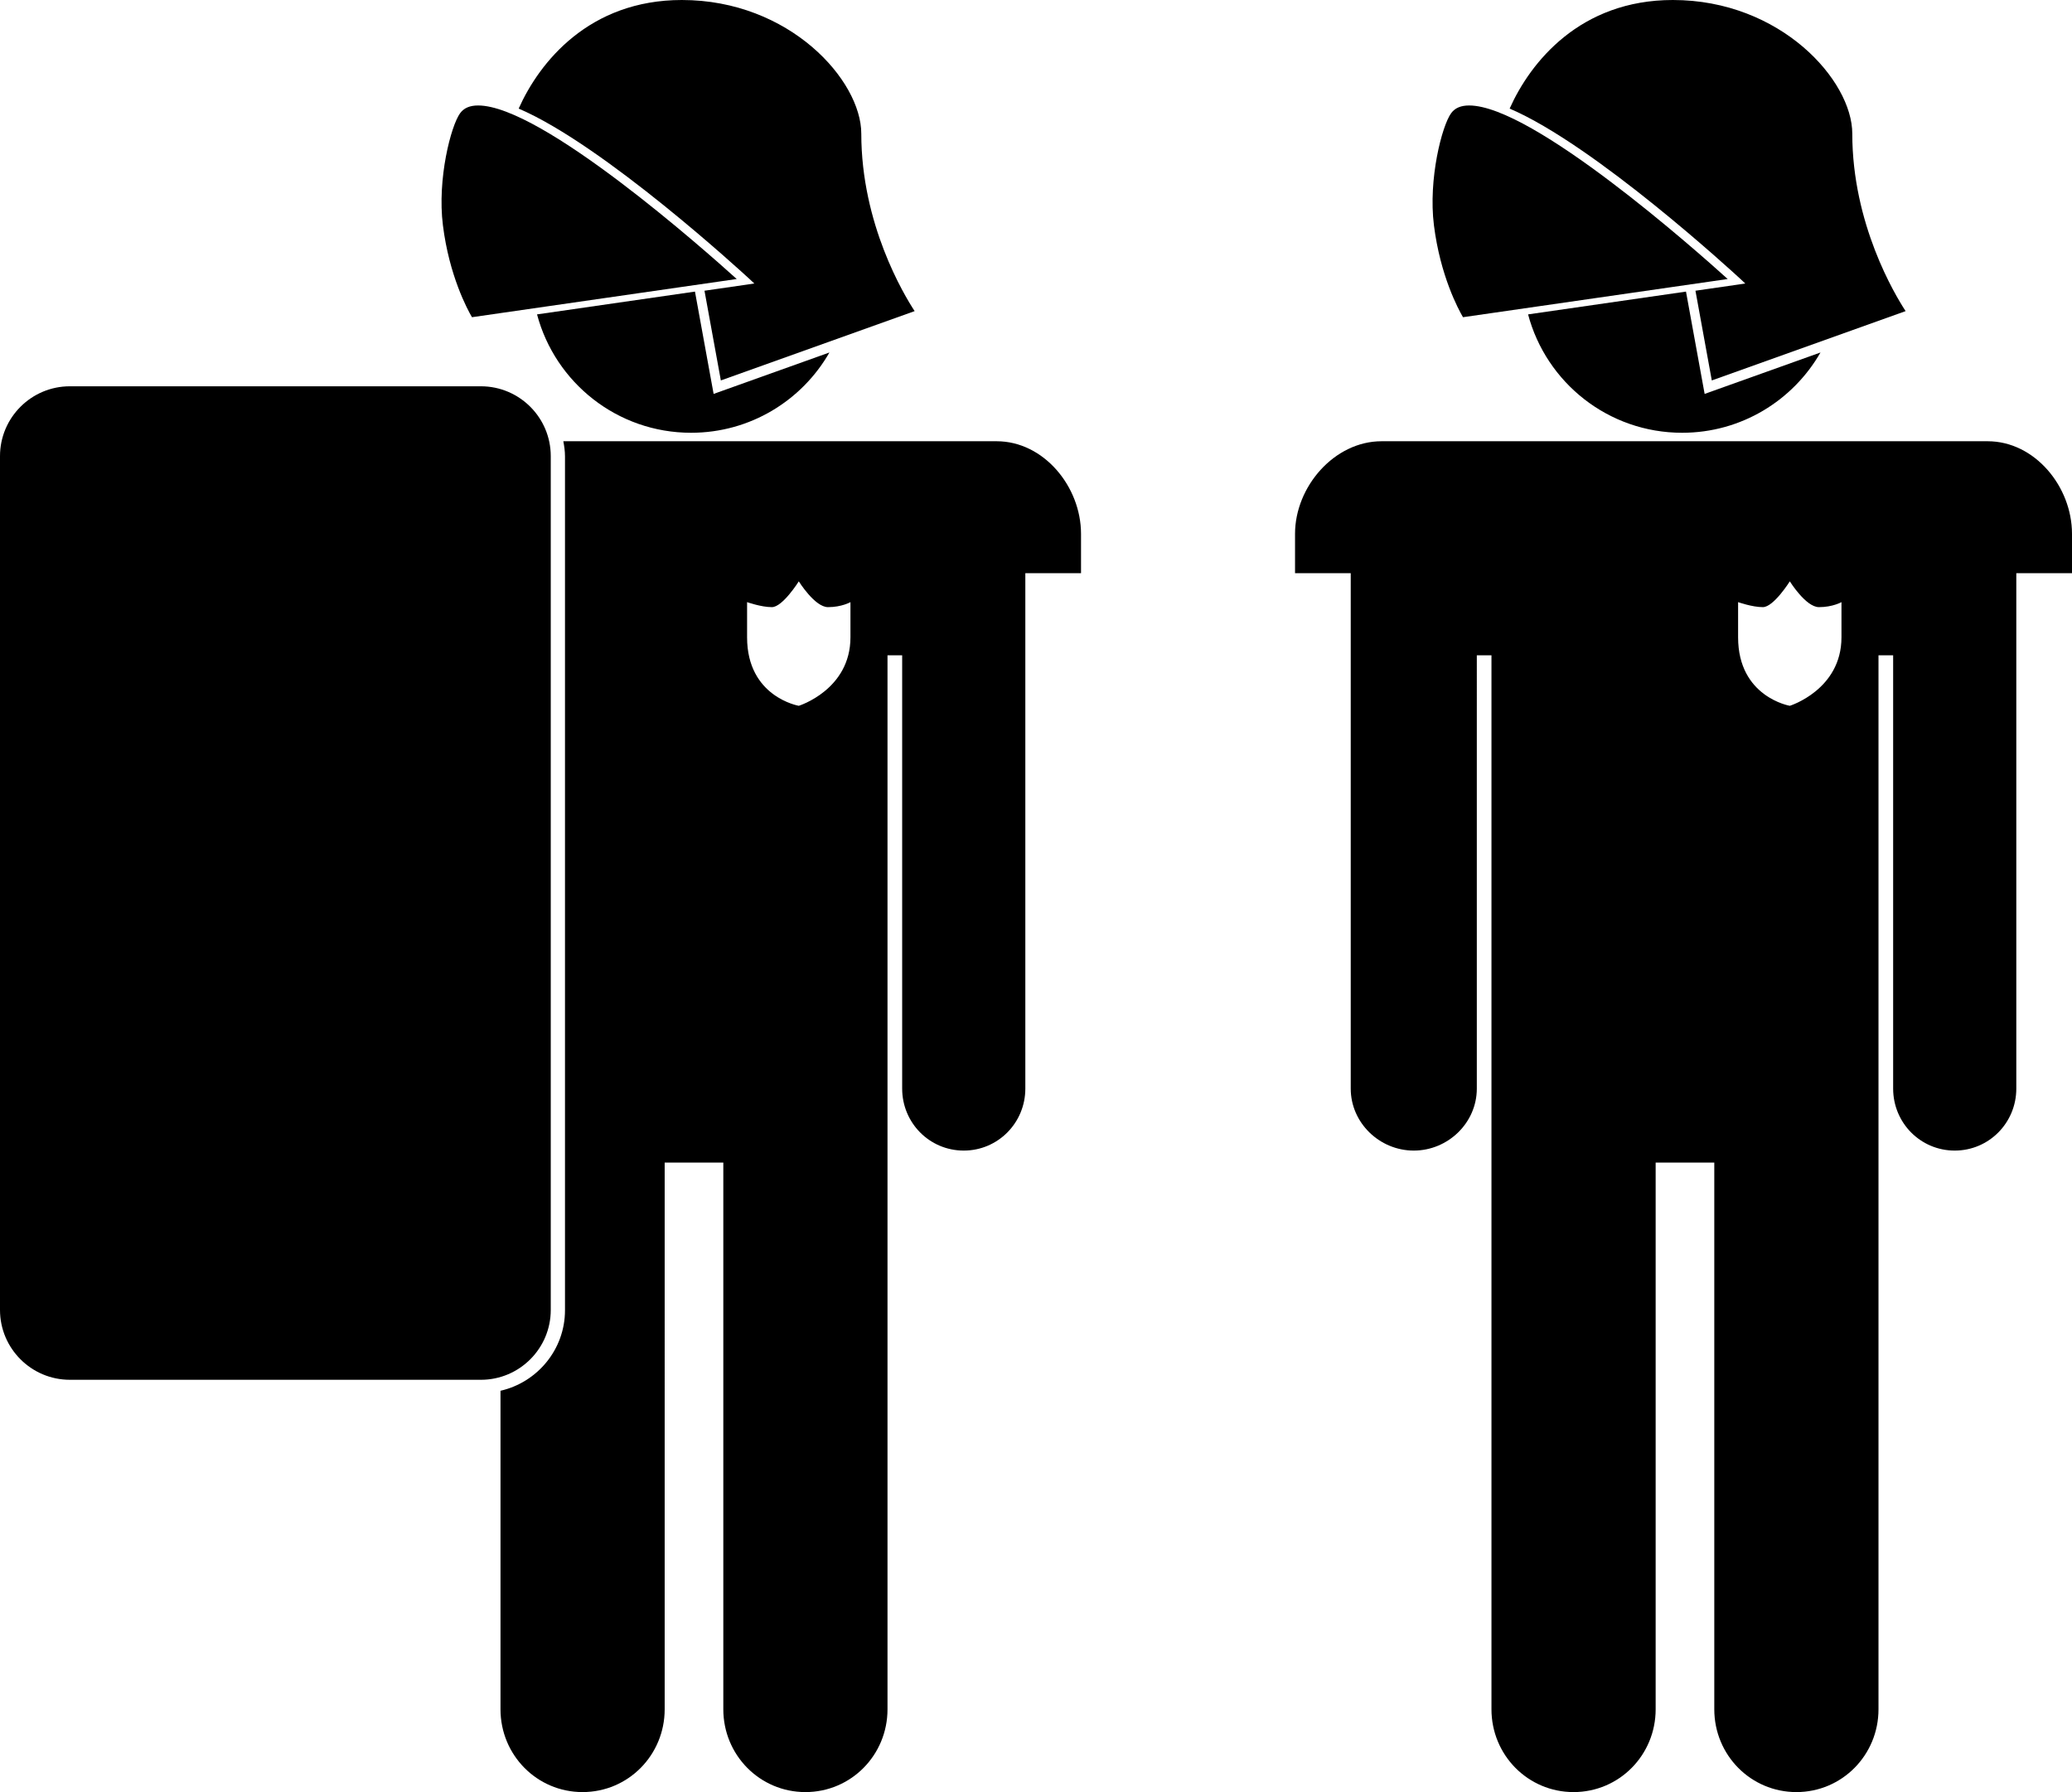 <?xml version="1.0" encoding="utf-8"?>
<!-- Generator: Adobe Illustrator 16.0.0, SVG Export Plug-In . SVG Version: 6.00 Build 0)  -->
<!DOCTYPE svg PUBLIC "-//W3C//DTD SVG 1.1//EN" "http://www.w3.org/Graphics/SVG/1.1/DTD/svg11.dtd">
<svg version="1.1" id="Layer_1" xmlns="http://www.w3.org/2000/svg" xmlns:xlink="http://www.w3.org/1999/xlink" x="0px" y="0px"
	 width="100px" height="86.484px" viewBox="0 0 100 86.484" enable-background="new 0 0 100 86.484" xml:space="preserve">
<path d="M95.929,21.294H66.676c-2.274,0-4.174,2.191-4.174,4.468v1.9h2.688v24.873c0,1.652,1.392,2.991,3.042,2.991
	c1.652,0,3.043-1.339,3.043-2.991V31.624h0.707v50.864c0,2.207,1.758,3.996,3.962,3.996s3.962-1.789,3.962-3.996V56.104h2.83v26.384
	c0,2.207,1.759,3.996,3.963,3.996c2.203,0,3.962-1.789,3.962-3.996V31.624h0.707v20.911c0,1.652,1.32,2.991,2.972,2.991
	c1.65,0,2.972-1.339,2.972-2.991V27.662H100v-1.9C100,23.486,98.205,21.294,95.929,21.294z M88.874,30.755
	c0,2.533-2.493,3.306-2.493,3.306s-2.496-0.423-2.496-3.306c0-1.197,0-1.697,0-1.697s0.678,0.242,1.195,0.242
	c0.519,0,1.301-1.245,1.301-1.245s0.772,1.245,1.407,1.245c0.664,0,1.086-0.242,1.086-0.242S88.874,29.777,88.874,30.755z"/>
<path d="M89.396,6.449c0-2.567-3.455-6.449-8.66-6.449c-4.47,0-6.872,2.99-7.877,5.241
	c4.114,1.757,10.805,7.914,11.133,8.216l0.241,0.225l-0.326,0.048l-2.08,0.3l0.789,4.33l9.354-3.346
	C91.453,14.224,89.396,10.808,89.396,6.449z"/>
<path d="M70.037,5.461c-0.442,0.602-1.111,3.176-0.832,5.409c0.305,2.435,1.18,4.059,1.403,4.438l12.775-1.843
	c-1.496-1.354-9.408-8.375-12.477-8.375C70.506,5.089,70.221,5.211,70.037,5.461z"/>
<path d="M82.27,19.01l-0.9-4.938l-7.621,1.1c0.873,3.29,3.87,5.713,7.434,5.713c2.86,0,5.351-1.56,6.678-3.874
	L82.27,19.01z"/>
<path d="M41.568,6.449c0-2.567-3.454-6.449-8.66-6.449c-4.469,0-6.871,2.99-7.876,5.241
	c4.113,1.757,10.803,7.914,11.133,8.216l0.241,0.225l-0.326,0.048l-2.08,0.3l0.79,4.33l9.353-3.346
	C43.624,14.224,41.568,10.808,41.568,6.449z"/>
<path d="M22.208,5.461c-0.443,0.602-1.112,3.176-0.832,5.409c0.304,2.435,1.18,4.059,1.403,4.438l12.777-1.843
	c-1.498-1.354-9.409-8.375-12.479-8.375C22.677,5.089,22.392,5.211,22.208,5.461z"/>
<path d="M34.441,19.01l-0.9-4.938l-7.622,1.1c0.874,3.29,3.87,5.713,7.434,5.713c2.859,0,5.352-1.56,6.677-3.874
	L34.441,19.01z"/>
<path d="M23.21,18.642H3.372C1.512,18.642,0,20.154,0,22.013v41.203c0,1.86,1.512,3.371,3.372,3.371H23.21
	c1.86,0,3.371-1.511,3.371-3.371V22.013C26.582,20.154,25.07,18.642,23.21,18.642z"/>
<path d="M48.101,21.294H27.188c0.045,0.238,0.08,0.483,0.08,0.734v41.203c0,1.895-1.339,3.482-3.113,3.886v15.371
	c0,2.207,1.758,3.996,3.961,3.996c2.205,0,3.963-1.789,3.963-3.996V56.104h2.83v26.384c0,2.207,1.759,3.996,3.962,3.996
	c2.205,0,3.962-1.789,3.962-3.996V31.624h0.708v20.911c0,1.652,1.32,2.991,2.972,2.991c1.65,0,2.972-1.339,2.972-2.991V27.662h2.688
	v-1.9C52.172,23.486,50.376,21.294,48.101,21.294z M41.045,30.755c0,2.533-2.493,3.306-2.493,3.306s-2.496-0.423-2.496-3.306
	c0-1.197,0-1.697,0-1.697s0.678,0.242,1.196,0.242c0.519,0,1.3-1.245,1.3-1.245s0.773,1.245,1.409,1.245
	c0.663,0,1.084-0.242,1.084-0.242S41.045,29.777,41.045,30.755z"/>
</svg>
